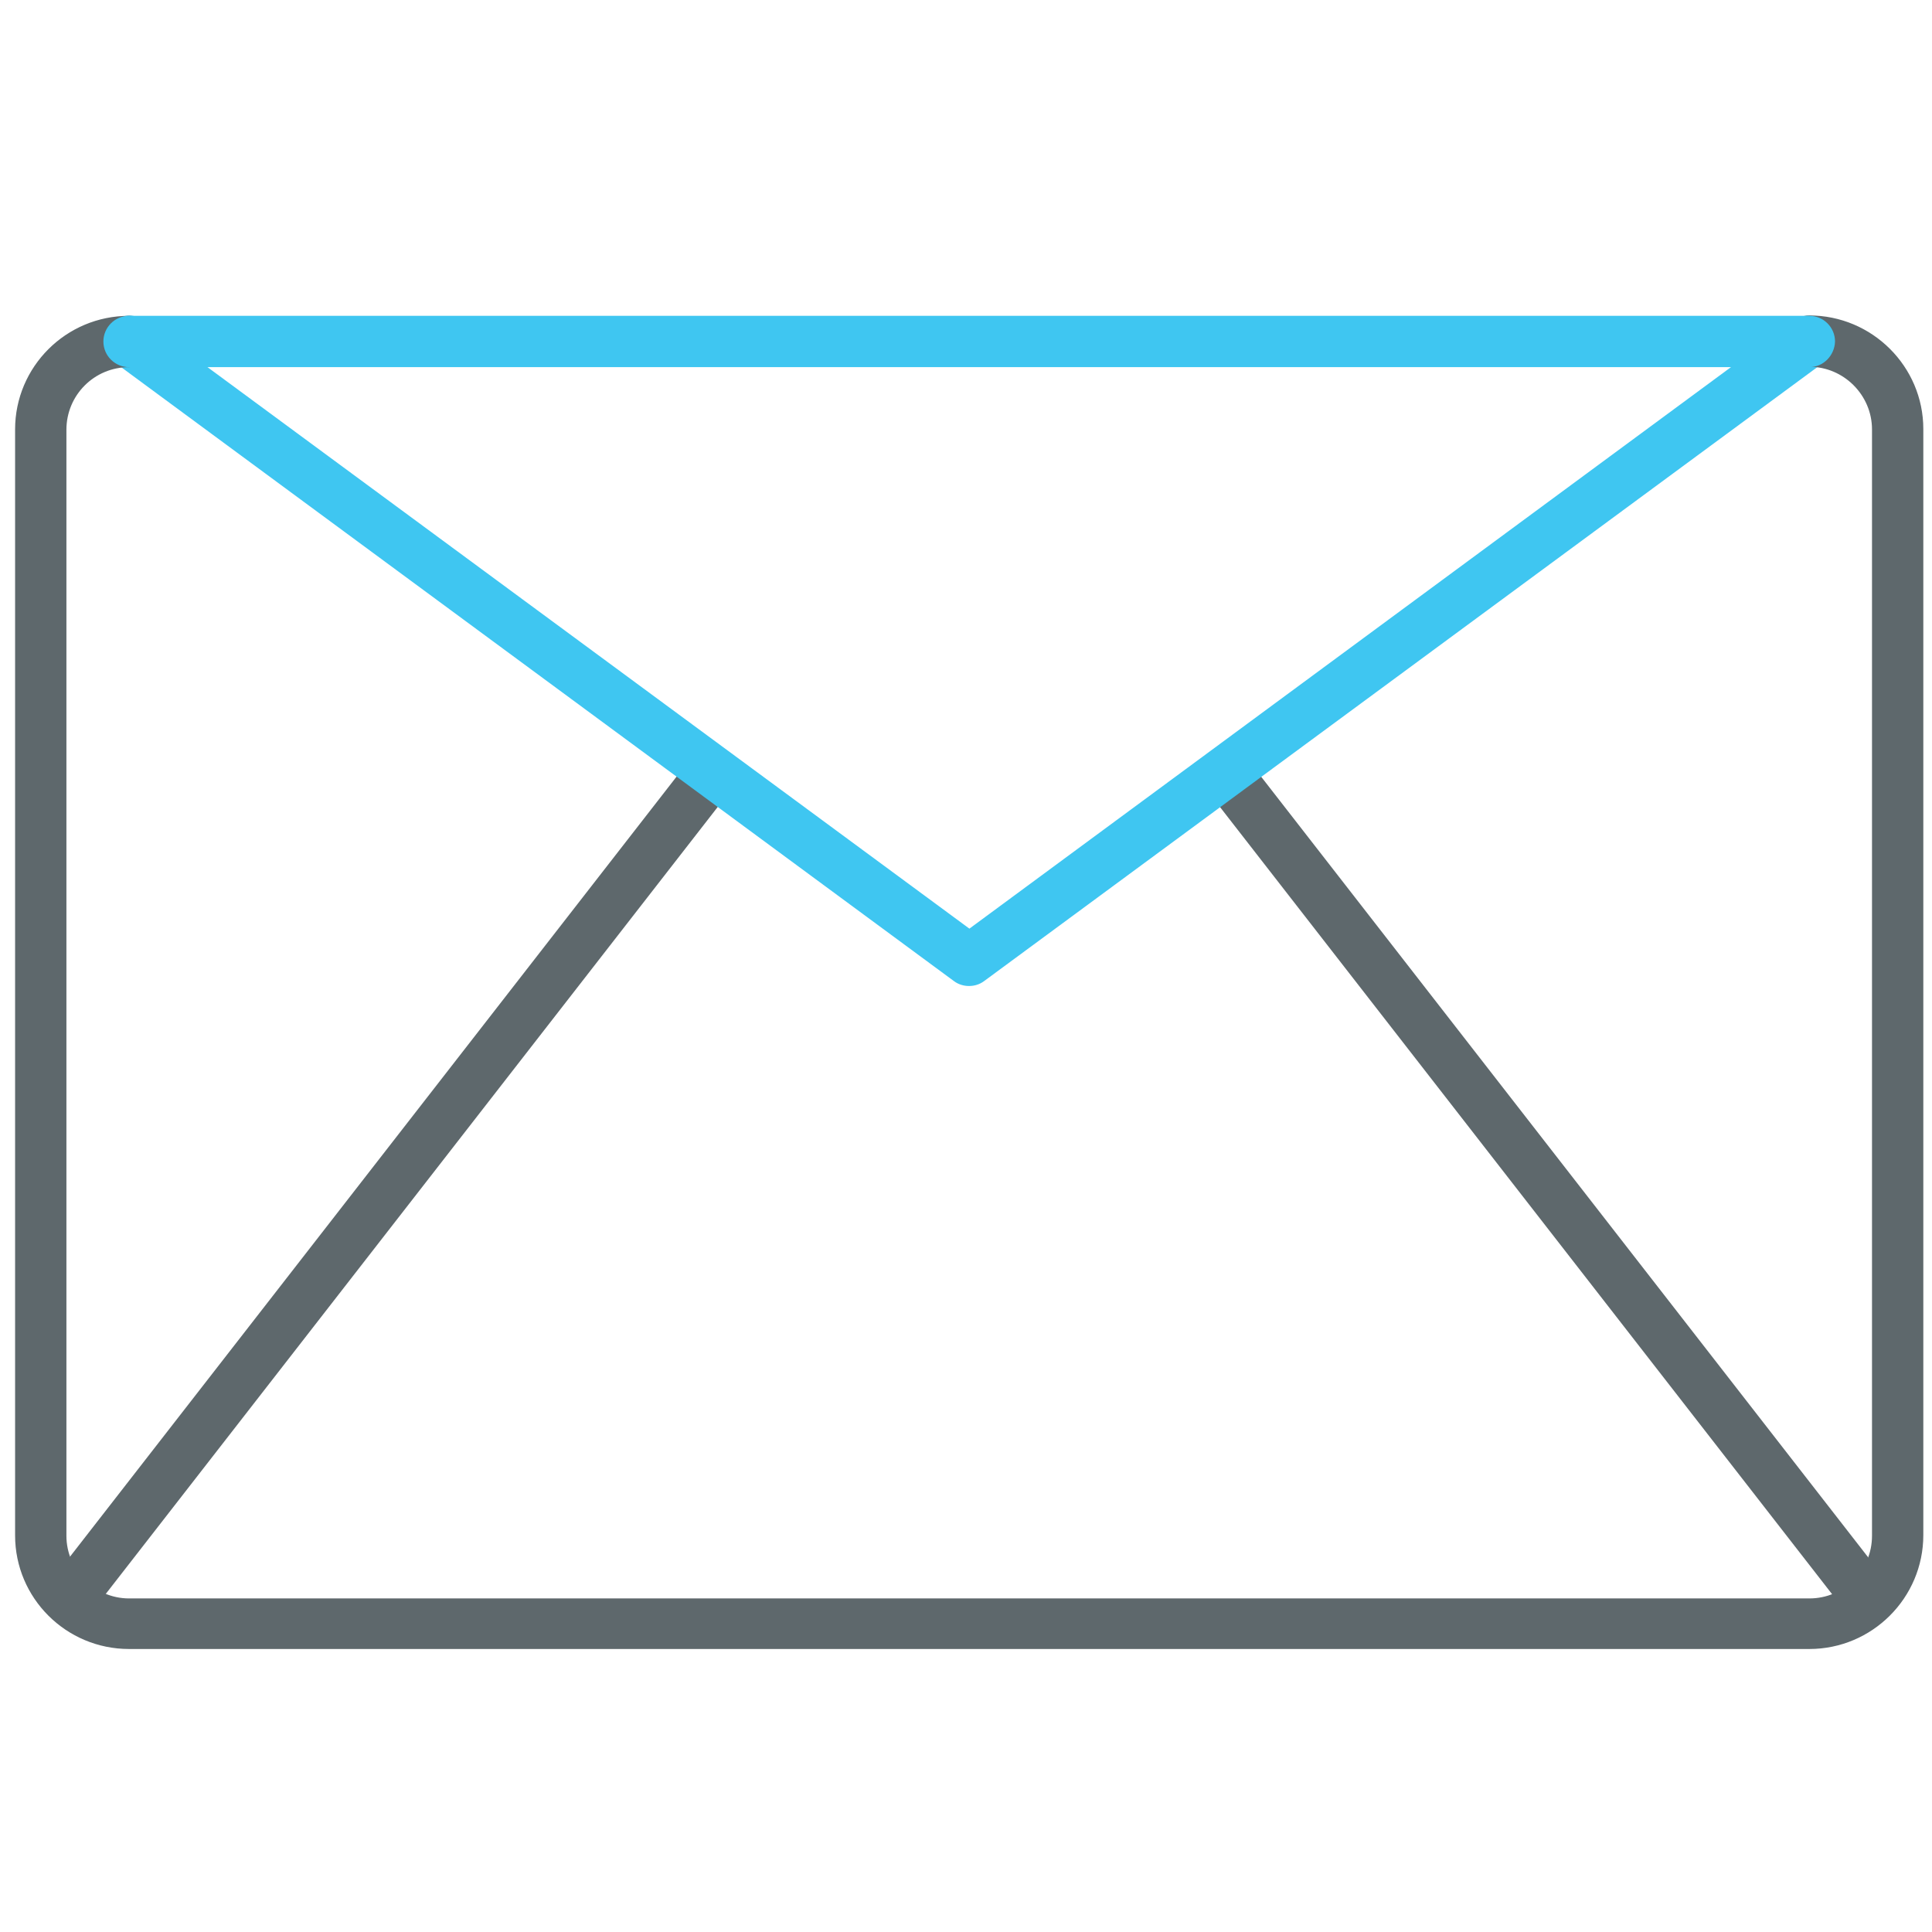 <?xml version="1.0" encoding="utf-8"?>
<!-- Generator: Adobe Illustrator 22.0.0, SVG Export Plug-In . SVG Version: 6.00 Build 0)  -->
<svg version="1.1" id="Layer_1" xmlns="http://www.w3.org/2000/svg" xmlns:xlink="http://www.w3.org/1999/xlink" x="0px" y="0px"
	 viewBox="0 0 512 512" style="enable-background:new 0 0 512 512;" xml:space="preserve">
<style type="text/css">
	.st0{fill:#5E686C;}
	.st1{fill:#3FC6F1;}
</style>
<path class="st0" d="M22.5,425.3c-1.5,0-2.9-0.5-4.2-1.4c-3-2.3-3.5-6.6-1.2-9.5l164-210.9c2.3-3,6.6-3.5,9.5-1.2
	c3,2.3,3.5,6.6,1.2,9.5l-164,210.9C26.5,424.4,24.5,425.3,22.5,425.3z"/>
<path class="st0" d="M491.1,425.3c-2,0-4-0.9-5.4-2.6l-164-210.9c-2.3-3-1.8-7.2,1.2-9.5c2.9-2.3,7.2-1.8,9.5,1.2l164,210.9
	c2.3,3,1.8,7.2-1.2,9.5C494.1,424.9,492.6,425.3,491.1,425.3z"/>
<path class="st1" d="M256.8,261.3c-1.4,0-2.8-0.4-4-1.3L30.2,95.9c-3-2.2-3.7-6.5-1.4-9.5c2.2-3,6.5-3.7,9.5-1.4l218.6,161.1
	L475.4,85c3-2.2,7.3-1.6,9.5,1.4c2.2,3,1.6,7.3-1.4,9.5L260.8,260C259.6,260.9,258.2,261.3,256.8,261.3z"/>
<path class="st0" d="M479.5,437H34.2C17.5,437,4,423.5,4,406.9V113.8c0-16.6,13.5-30.1,30.2-30.1c3.7,0,6.8,3,6.8,6.8
	c0,3.7-3,6.8-6.8,6.8c-9.2,0-16.6,7.4-16.6,16.6v293.1c0,9.1,7.5,16.6,16.6,16.6h445.3c9.2,0,16.6-7.4,16.6-16.6V113.8
	c0-9.1-7.5-16.6-16.6-16.6c-3.7,0-6.8-3-6.8-6.8c0-3.7,3-6.8,6.8-6.8c16.6,0,30.2,13.5,30.2,30.1v293.1
	C509.7,423.5,496.1,437,479.5,437z"/>
<path class="st1" d="M479.5,97.3H34.2c-3.7,0-6.8-3-6.8-6.8c0-3.7,3-6.8,6.8-6.8h445.3c3.7,0,6.8,3,6.8,6.8
	C486.2,94.2,483.2,97.3,479.5,97.3z"/>
</svg>
